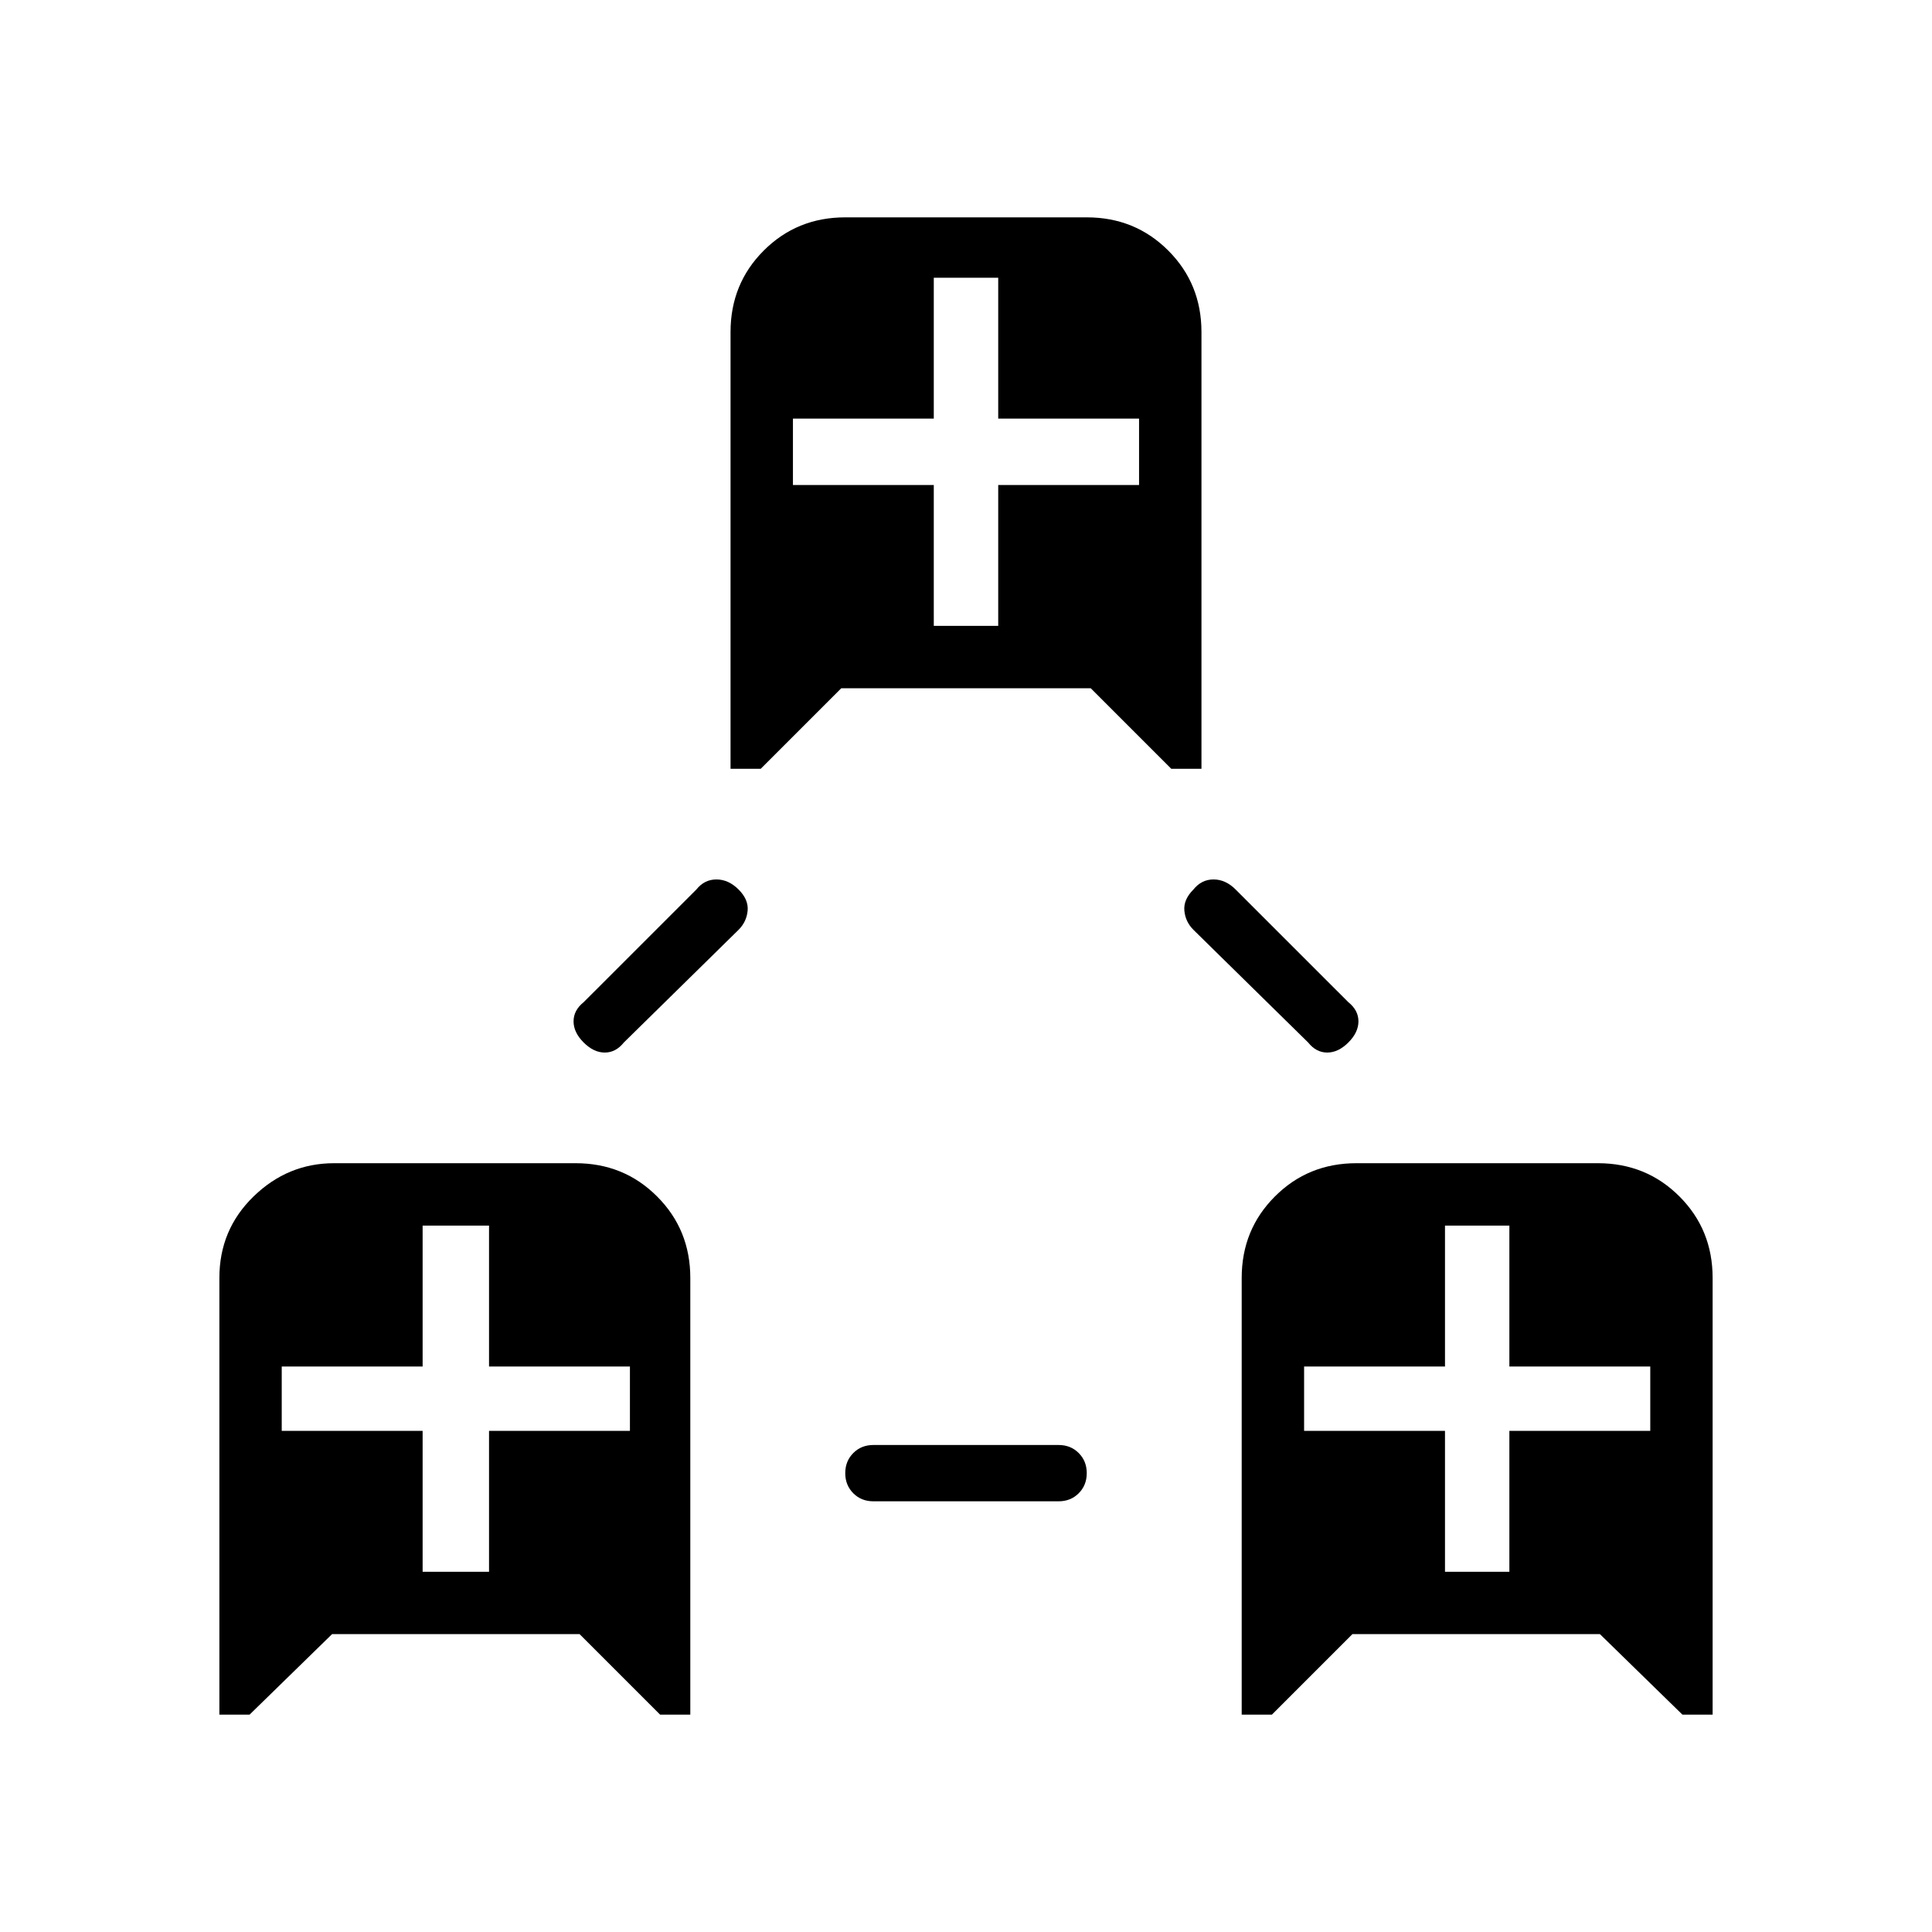 <svg xmlns="http://www.w3.org/2000/svg" height="40" width="40"><path d="M4.542 35.5V26.458Q4.542 25.458 5.25 24.771Q5.958 24.083 6.917 24.083H11.917Q12.917 24.083 13.604 24.771Q14.292 25.458 14.292 26.458V35.5H13.667L12 33.833H6.875L5.167 35.5ZM8.75 32.542H10.125V29.625H13.042V28.292H10.125V25.375H8.75V28.292H5.833V29.625H8.75ZM25.708 35.5V26.458Q25.708 25.458 26.396 24.771Q27.083 24.083 28.083 24.083H33.083Q34.083 24.083 34.771 24.771Q35.458 25.458 35.458 26.458V35.5H34.833L33.125 33.833H28L26.333 35.5ZM29.917 32.542H31.25V29.625H34.167V28.292H31.25V25.375H29.917V28.292H27V29.625H29.917ZM15.125 15.917V6.875Q15.125 5.875 15.812 5.188Q16.5 4.5 17.5 4.5H22.5Q23.5 4.5 24.188 5.188Q24.875 5.875 24.875 6.875V15.917H24.25L22.583 14.25H17.417L15.75 15.917ZM19.333 12.958H20.667V10.042H23.583V8.667H20.667V5.75H19.333V8.667H16.417V10.042H19.333ZM18.083 31.083Q17.833 31.083 17.667 30.917Q17.5 30.75 17.5 30.5Q17.5 30.25 17.667 30.083Q17.833 29.917 18.083 29.917H21.917Q22.167 29.917 22.333 30.083Q22.5 30.25 22.5 30.5Q22.5 30.75 22.333 30.917Q22.167 31.083 21.917 31.083ZM12.083 21.583Q11.875 21.375 11.875 21.146Q11.875 20.917 12.083 20.75L14.417 18.417Q14.583 18.208 14.833 18.208Q15.083 18.208 15.292 18.417Q15.5 18.625 15.479 18.854Q15.458 19.083 15.292 19.25L12.917 21.583Q12.75 21.792 12.521 21.792Q12.292 21.792 12.083 21.583ZM27.083 21.583 24.708 19.25Q24.542 19.083 24.521 18.854Q24.5 18.625 24.708 18.417Q24.875 18.208 25.125 18.208Q25.375 18.208 25.583 18.417L27.917 20.75Q28.125 20.917 28.125 21.146Q28.125 21.375 27.917 21.583Q27.708 21.792 27.479 21.792Q27.25 21.792 27.083 21.583Z"/></svg>